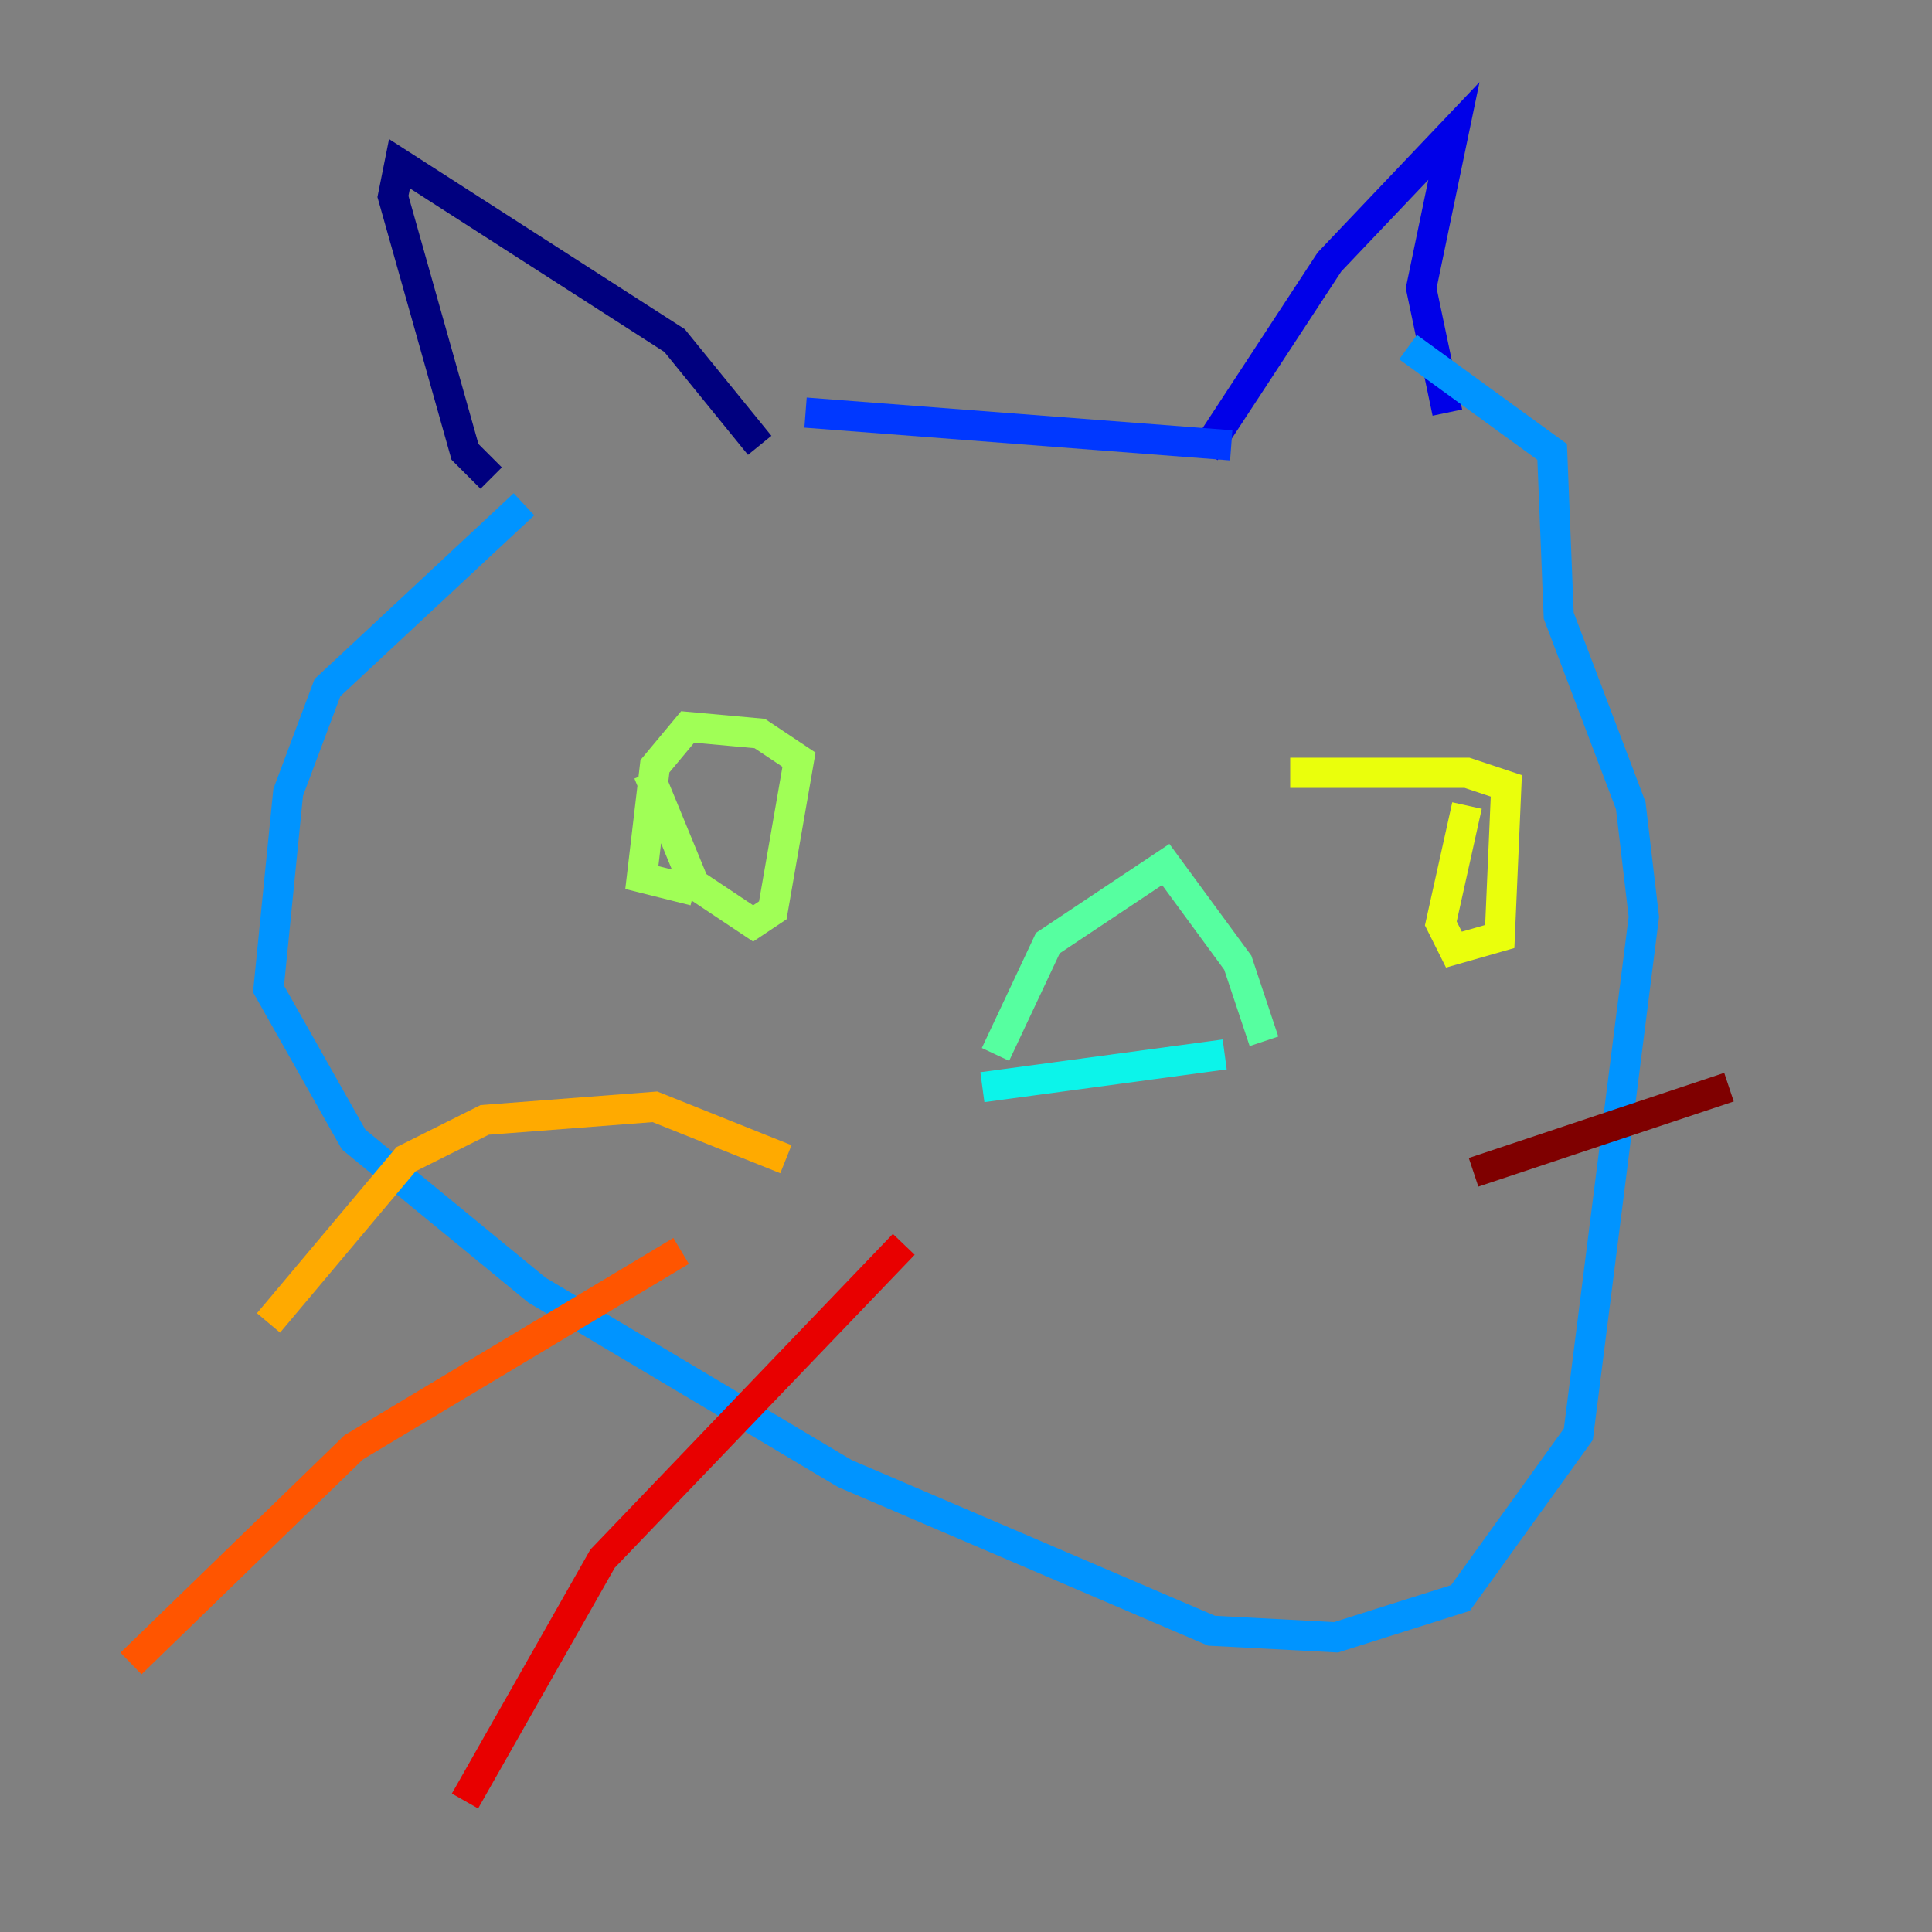 <?xml version="1.0" encoding="utf-8" ?>
<svg baseProfile="tiny" height="128" version="1.2" viewBox="0,0,128,128" width="128" xmlns="http://www.w3.org/2000/svg" xmlns:ev="http://www.w3.org/2001/xml-events" xmlns:xlink="http://www.w3.org/1999/xlink"><rect x="0" y="0" width="128" height="128" fill="#808080" stroke="none"/><defs /><polyline fill="none" points="50.332,29.505 44.691,22.563 26.468,10.848 26.034,13.017 30.807,29.939 32.542,31.675" stroke="#00007f" stroke-width="2" /><polyline fill="none" points="79.837,29.939 88.081,17.356 96.325,8.678 94.156,19.091 95.891,27.336" stroke="#0000e8" stroke-width="2" /><polyline fill="none" points="81.573,29.505 53.37,27.336" stroke="#0038ff" stroke-width="2" /><polyline fill="none" points="34.712,33.41 21.695,45.559 19.091,52.502 17.79,65.519 23.43,75.498 35.58,85.478 55.973,97.627 80.271,108.041 88.515,108.475 96.759,105.871 104.57,95.024 108.909,60.746 108.041,53.37 103.268,40.786 102.834,29.939 93.288,22.997" stroke="#0094ff" stroke-width="2" /><polyline fill="none" points="65.085,72.027 81.139,69.858" stroke="#0cf4ea" stroke-width="2" /><polyline fill="none" points="65.953,69.858 69.424,62.481 77.234,57.275 82.007,63.783 83.742,68.99" stroke="#56ffa0" stroke-width="2" /><polyline fill="none" points="42.956,51.2 45.993,58.576 49.898,61.18 51.2,60.312 52.936,50.332 50.332,48.597 45.559,48.163 43.39,50.766 42.522,58.142 45.993,59.01" stroke="#a0ff56" stroke-width="2" /><polyline fill="none" points="97.193,53.37 95.458,61.18 96.325,62.915 99.363,62.047 99.797,52.068 97.193,51.2 85.478,51.2" stroke="#eaff0c" stroke-width="2" /><polyline fill="none" points="52.068,76.8 43.39,73.329 32.108,74.197 26.902,76.8 17.79,87.647" stroke="#ffaa00" stroke-width="2" /><polyline fill="none" points="45.125,82.875 23.43,95.891 8.678,110.21" stroke="#ff5500" stroke-width="2" /><polyline fill="none" points="59.878,82.441 39.919,103.268 30.807,119.322" stroke="#e80000" stroke-width="2" /><polyline fill="none" points="97.627,77.668 114.549,72.027" stroke="#7f0000" stroke-width="2" /></svg>
